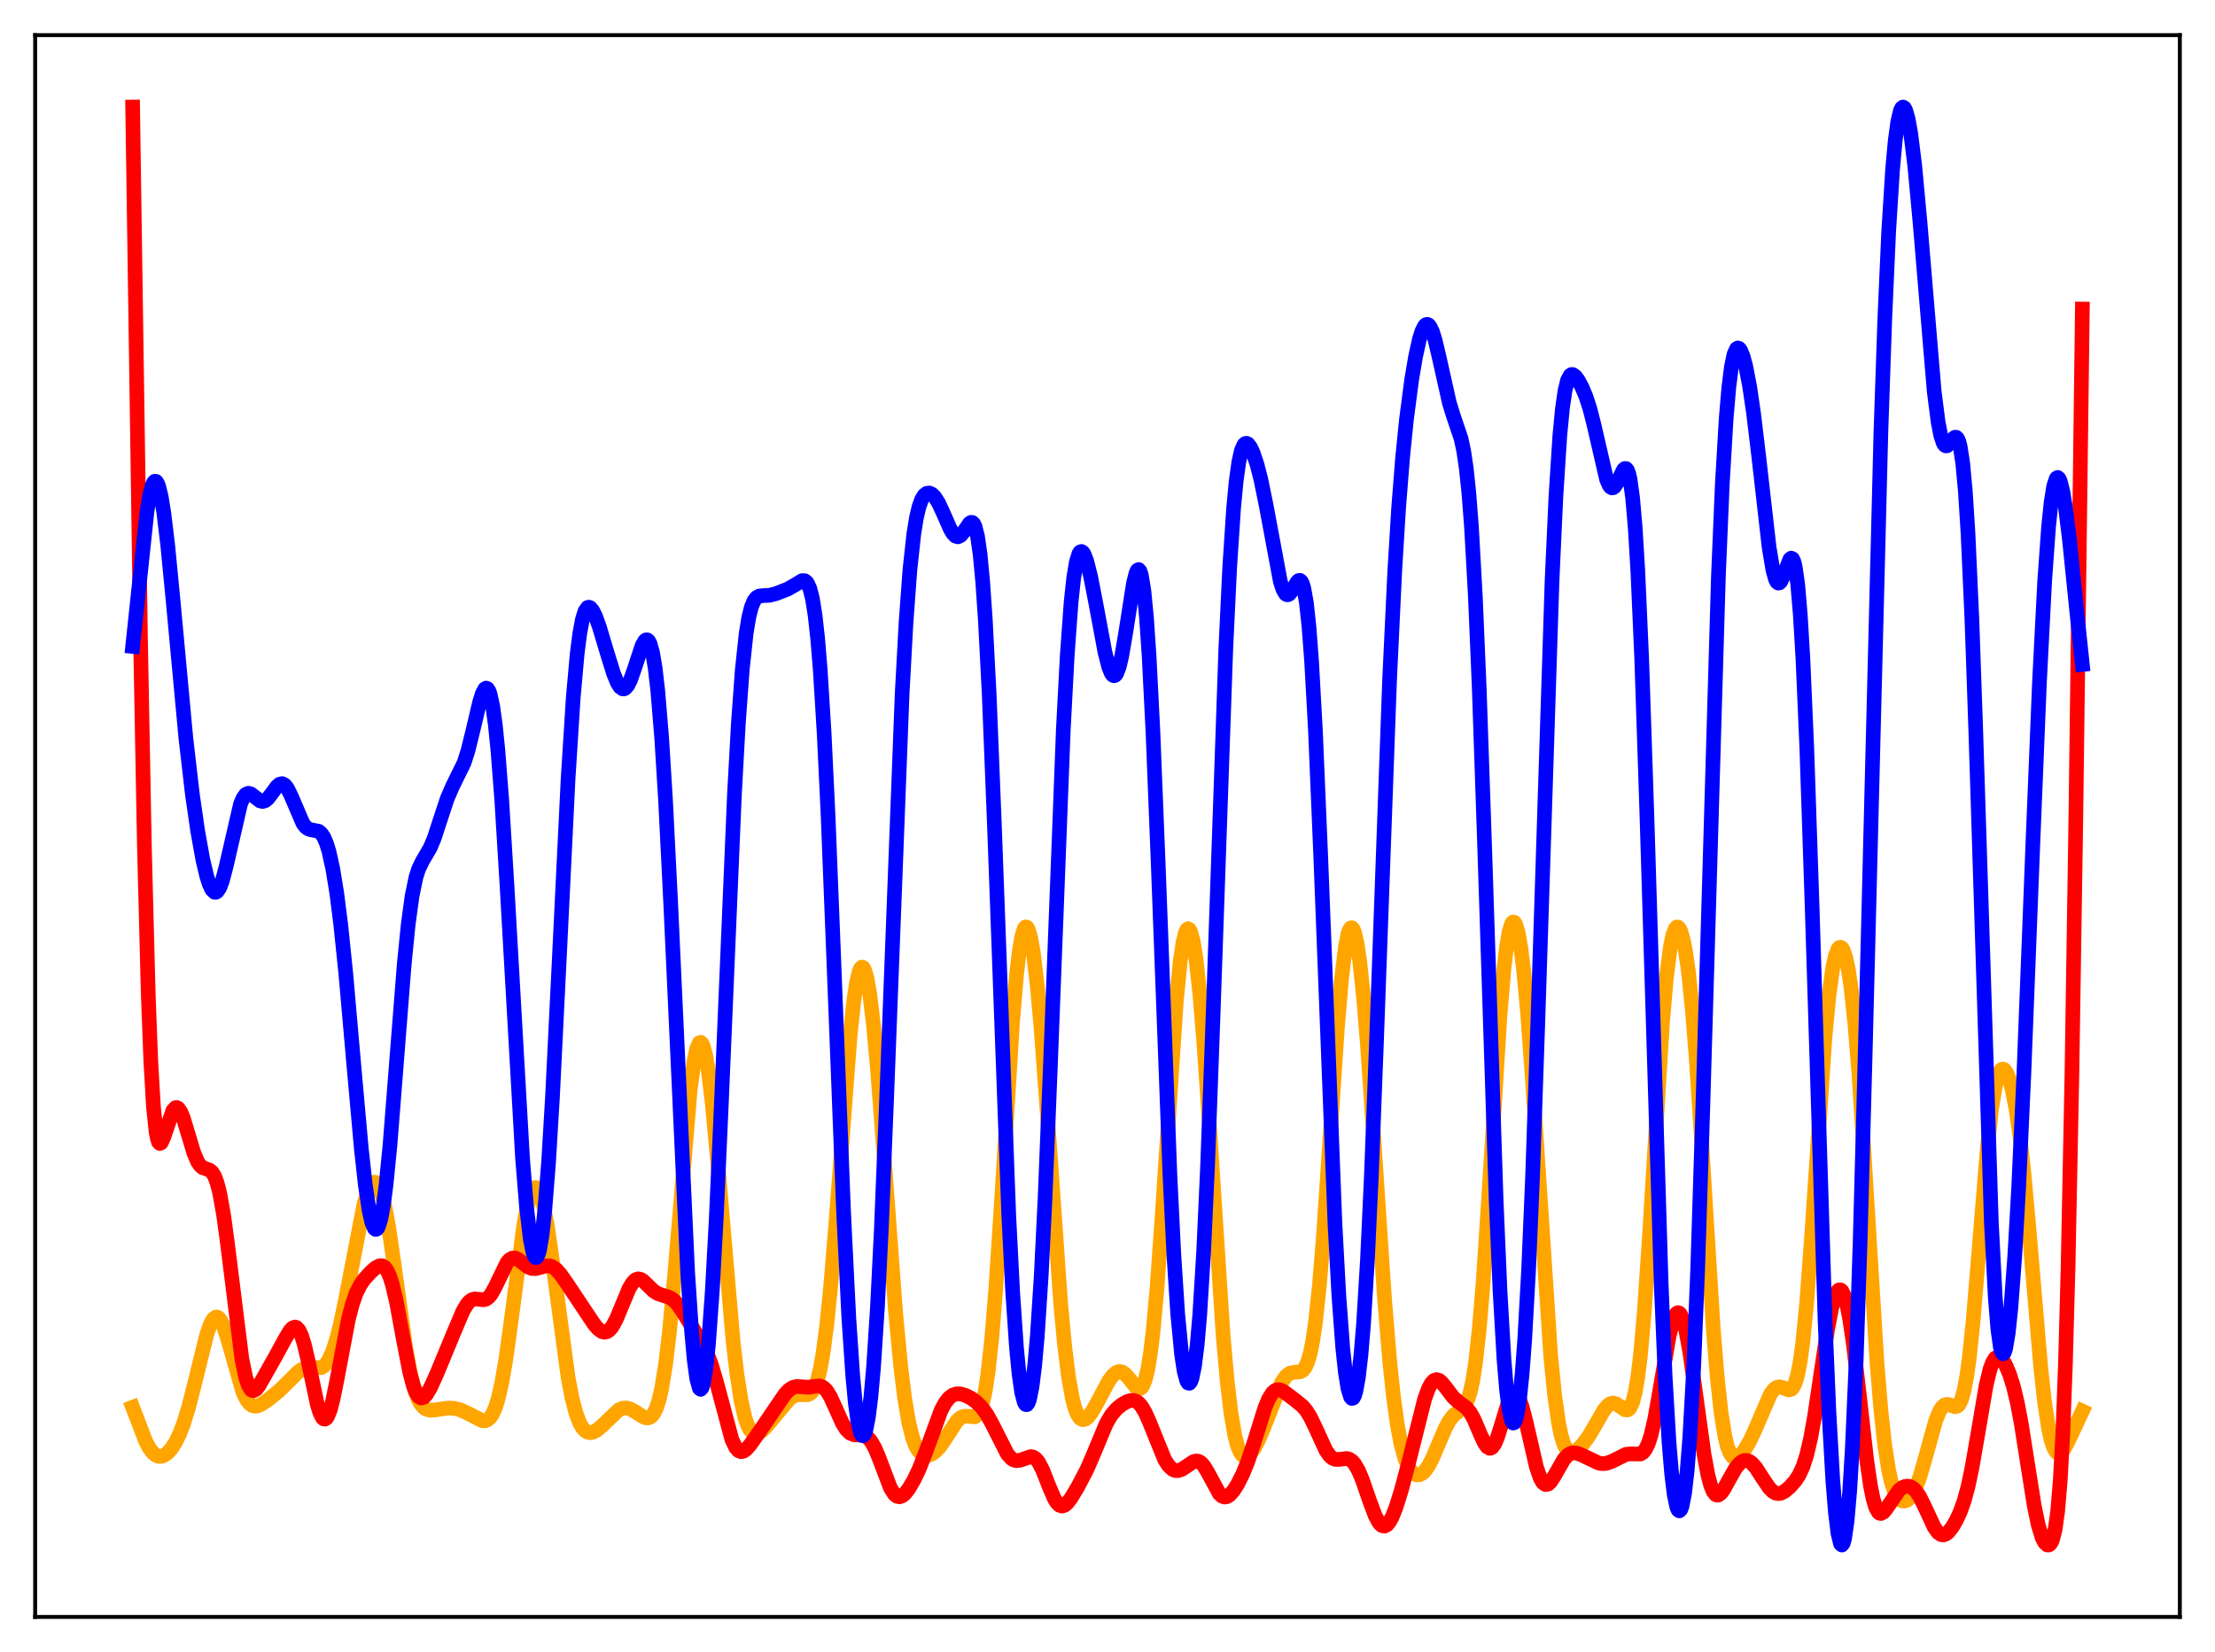<?xml version="1.0" encoding="utf-8" standalone="no"?>
<!DOCTYPE svg PUBLIC "-//W3C//DTD SVG 1.1//EN"
  "http://www.w3.org/Graphics/SVG/1.1/DTD/svg11.dtd">
<svg xmlns:xlink="http://www.w3.org/1999/xlink" width="453.6pt" height="338.4pt" viewBox="0 0 453.6 338.4" xmlns="http://www.w3.org/2000/svg" version="1.1">
 <defs>
  <style type="text/css">*{stroke-linejoin: round; stroke-linecap: butt}</style>
 </defs>
 <g id="figure_1">
  <g id="patch_1">
   <path d="M 0 338.4 
L 453.6 338.4 
L 453.6 0 
L 0 0 
z
" style="fill: #ffffff"/>
  </g>
  <g id="axes_1">
   <g id="patch_2">
    <path d="M 7.2 331.2 
L 446.4 331.2 
L 446.4 7.2 
L 7.2 7.2 
z
" style="fill: #ffffff"/>
   </g>
   <g id="matplotlib.axis_1"/>
   <g id="matplotlib.axis_2"/>
   <g id="line2d_1">
    <path d="M 27.164 288.258 
L 29.825 295.209 
L 30.624 296.697 
L 31.423 297.709 
L 31.955 298.113 
L 32.487 298.311 
L 33.02 298.316 
L 33.552 298.145 
L 34.351 297.585 
L 35.149 296.68 
L 35.948 295.424 
L 36.746 293.788 
L 37.545 291.736 
L 38.609 288.317 
L 39.94 283.076 
L 42.336 273.344 
L 43.135 271.12 
L 43.667 270.191 
L 44.199 269.775 
L 44.465 269.771 
L 44.732 269.902 
L 45.264 270.56 
L 45.796 271.703 
L 46.595 274.146 
L 49.789 285.293 
L 50.588 286.861 
L 51.12 287.518 
L 51.652 287.895 
L 52.185 288.033 
L 52.717 287.981 
L 53.516 287.654 
L 54.847 286.761 
L 57.242 284.805 
L 59.105 282.976 
L 60.969 281.108 
L 61.767 280.531 
L 62.566 280.197 
L 63.364 280.111 
L 65.76 280.149 
L 66.292 279.848 
L 66.825 279.311 
L 67.357 278.498 
L 68.156 276.71 
L 68.954 274.216 
L 69.753 271.044 
L 70.817 265.919 
L 74.544 246.636 
L 75.343 244.014 
L 75.875 242.857 
L 76.407 242.239 
L 76.673 242.147 
L 76.94 242.206 
L 77.206 242.422 
L 77.738 243.33 
L 78.271 244.882 
L 78.803 247.062 
L 79.601 251.401 
L 80.666 258.685 
L 83.062 275.944 
L 84.127 281.661 
L 84.925 284.73 
L 85.724 286.804 
L 86.256 287.711 
L 86.788 288.309 
L 87.321 288.661 
L 88.119 288.863 
L 89.184 288.789 
L 91.846 288.408 
L 93.177 288.502 
L 94.241 288.777 
L 95.572 289.373 
L 98.767 291.013 
L 99.299 291.023 
L 99.831 290.833 
L 100.364 290.375 
L 100.896 289.579 
L 101.428 288.376 
L 101.961 286.707 
L 102.759 283.241 
L 103.558 278.615 
L 104.623 270.948 
L 107.284 250.798 
L 108.083 246.635 
L 108.615 244.725 
L 109.148 243.58 
L 109.414 243.305 
L 109.68 243.231 
L 109.946 243.356 
L 110.212 243.679 
L 110.745 244.903 
L 111.277 246.86 
L 112.076 251.022 
L 113.14 258.346 
L 116.335 282.148 
L 117.133 286.33 
L 117.932 289.43 
L 118.73 291.525 
L 119.263 292.44 
L 119.795 293.033 
L 120.327 293.356 
L 120.86 293.456 
L 121.392 293.373 
L 122.191 292.977 
L 123.255 292.088 
L 126.716 288.786 
L 127.514 288.451 
L 128.313 288.399 
L 129.111 288.618 
L 130.176 289.226 
L 131.773 290.249 
L 132.305 290.426 
L 132.838 290.416 
L 133.37 290.138 
L 133.903 289.5 
L 134.435 288.401 
L 134.967 286.734 
L 135.5 284.398 
L 136.298 279.467 
L 137.097 272.724 
L 138.161 261.176 
L 141.356 223.164 
L 142.154 217.237 
L 142.687 214.772 
L 143.219 213.595 
L 143.485 213.499 
L 143.751 213.73 
L 144.017 214.283 
L 144.55 216.322 
L 145.082 219.523 
L 145.881 226.216 
L 146.945 237.766 
L 150.14 274.928 
L 150.938 281.668 
L 151.737 286.78 
L 152.535 290.307 
L 153.068 291.87 
L 153.6 292.894 
L 154.132 293.466 
L 154.665 293.675 
L 155.197 293.602 
L 155.729 293.319 
L 156.528 292.628 
L 157.859 291.101 
L 161.585 286.601 
L 162.384 286.016 
L 163.183 285.713 
L 163.981 285.665 
L 165.312 285.705 
L 165.844 285.503 
L 166.377 285 
L 166.909 284.063 
L 167.441 282.565 
L 167.974 280.389 
L 168.506 277.443 
L 169.305 271.461 
L 170.103 263.597 
L 171.168 250.615 
L 174.096 212.025 
L 174.895 204.627 
L 175.427 201.141 
L 175.959 198.946 
L 176.225 198.351 
L 176.492 198.095 
L 176.758 198.177 
L 177.024 198.594 
L 177.556 200.402 
L 178.089 203.443 
L 178.887 210.082 
L 179.686 218.802 
L 181.017 236.404 
L 183.412 268.873 
L 184.477 280.104 
L 185.276 286.534 
L 186.074 291.262 
L 186.873 294.487 
L 187.405 295.946 
L 187.937 296.96 
L 188.47 297.616 
L 189.002 297.991 
L 189.535 298.145 
L 190.067 298.121 
L 190.865 297.811 
L 191.664 297.212 
L 192.463 296.342 
L 193.527 294.815 
L 195.923 291.116 
L 196.721 290.387 
L 197.254 290.143 
L 197.786 290.079 
L 199.649 290.208 
L 200.182 289.809 
L 200.714 288.901 
L 201.247 287.296 
L 201.779 284.821 
L 202.311 281.332 
L 203.11 274.006 
L 203.908 264.172 
L 204.973 247.891 
L 207.369 209.234 
L 208.167 199.732 
L 208.7 195.071 
L 209.232 191.874 
L 209.764 190.17 
L 210.031 189.87 
L 210.297 189.93 
L 210.563 190.341 
L 211.095 192.169 
L 211.628 195.259 
L 212.426 202.028 
L 213.225 210.995 
L 214.289 225.484 
L 217.217 267.122 
L 218.016 275.589 
L 218.815 282.042 
L 219.613 286.513 
L 220.145 288.503 
L 220.678 289.812 
L 221.21 290.545 
L 221.743 290.803 
L 222.275 290.681 
L 222.807 290.259 
L 223.606 289.214 
L 224.671 287.34 
L 227.066 282.855 
L 227.865 281.765 
L 228.663 281.093 
L 229.196 280.927 
L 229.728 281.003 
L 230.26 281.316 
L 231.059 282.158 
L 232.656 284.168 
L 233.188 284.452 
L 233.455 284.427 
L 233.721 284.258 
L 233.987 283.924 
L 234.519 282.665 
L 235.052 280.482 
L 235.584 277.244 
L 236.116 272.871 
L 236.915 264.184 
L 237.98 249.215 
L 240.908 204.888 
L 241.706 196.877 
L 242.239 193.224 
L 242.771 191.004 
L 243.037 190.437 
L 243.303 190.23 
L 243.569 190.379 
L 243.836 190.878 
L 244.368 192.897 
L 244.9 196.223 
L 245.699 203.481 
L 246.497 213.132 
L 247.562 228.798 
L 250.49 273.697 
L 251.289 282.7 
L 252.087 289.488 
L 252.886 294.12 
L 253.418 296.143 
L 253.951 297.446 
L 254.483 298.148 
L 255.015 298.367 
L 255.548 298.203 
L 256.08 297.739 
L 256.879 296.61 
L 257.677 295.083 
L 258.742 292.577 
L 262.468 283.161 
L 263.267 281.991 
L 263.799 281.496 
L 264.332 281.211 
L 265.13 281.077 
L 266.195 281.007 
L 266.727 280.748 
L 267.26 280.135 
L 267.792 279 
L 268.324 277.171 
L 268.857 274.489 
L 269.389 270.83 
L 270.188 263.372 
L 270.986 253.639 
L 272.317 233.876 
L 273.914 210.044 
L 274.713 200.641 
L 275.511 194.005 
L 276.044 191.328 
L 276.31 190.534 
L 276.576 190.104 
L 276.842 190.035 
L 277.108 190.323 
L 277.375 190.96 
L 277.907 193.249 
L 278.439 196.819 
L 279.238 204.349 
L 280.036 214.084 
L 281.367 233.584 
L 283.497 265.592 
L 284.561 278.513 
L 285.36 286.114 
L 286.159 291.905 
L 286.957 296.074 
L 287.756 298.906 
L 288.554 300.704 
L 289.087 301.456 
L 289.619 301.914 
L 290.151 302.117 
L 290.684 302.085 
L 291.216 301.828 
L 291.748 301.353 
L 292.547 300.244 
L 293.345 298.712 
L 294.676 295.564 
L 296.007 292.465 
L 296.806 291.011 
L 297.604 289.984 
L 298.403 289.317 
L 299.468 288.536 
L 300 287.894 
L 300.532 286.852 
L 301.065 285.216 
L 301.597 282.794 
L 302.129 279.415 
L 302.928 272.295 
L 303.727 262.635 
L 304.791 246.458 
L 307.187 207.883 
L 307.985 198.502 
L 308.518 193.93 
L 309.05 190.808 
L 309.583 189.149 
L 309.849 188.858 
L 310.115 188.917 
L 310.381 189.318 
L 310.913 191.114 
L 311.446 194.177 
L 311.978 198.44 
L 312.777 206.908 
L 313.841 221.471 
L 317.568 277.853 
L 318.367 285.795 
L 319.165 291.434 
L 319.697 294.007 
L 320.23 295.762 
L 320.762 296.838 
L 321.295 297.38 
L 321.827 297.523 
L 322.359 297.383 
L 323.158 296.834 
L 324.223 295.721 
L 325.287 294.279 
L 326.618 292.041 
L 328.481 288.802 
L 329.28 287.859 
L 329.812 287.505 
L 330.345 287.395 
L 330.877 287.517 
L 331.676 288.024 
L 332.74 288.762 
L 333.273 288.806 
L 333.539 288.662 
L 333.805 288.371 
L 334.337 287.237 
L 334.87 285.189 
L 335.402 282.041 
L 335.935 277.662 
L 336.733 268.706 
L 337.798 252.876 
L 340.46 209.432 
L 341.258 200.236 
L 342.057 193.995 
L 342.589 191.459 
L 343.121 190.128 
L 343.388 189.884 
L 343.654 189.908 
L 343.92 190.189 
L 344.186 190.723 
L 344.719 192.539 
L 345.251 195.358 
L 345.783 199.212 
L 346.582 206.991 
L 347.38 217.104 
L 348.445 233.498 
L 350.841 272.013 
L 351.639 281.863 
L 352.438 289.266 
L 353.236 294.246 
L 353.769 296.375 
L 354.301 297.715 
L 354.833 298.419 
L 355.366 298.632 
L 355.898 298.48 
L 356.431 298.059 
L 357.229 297.07 
L 358.294 295.257 
L 359.359 292.978 
L 362.553 285.564 
L 363.351 284.519 
L 363.884 284.161 
L 364.416 284.065 
L 364.948 284.184 
L 366.279 284.707 
L 366.812 284.578 
L 367.078 284.338 
L 367.61 283.37 
L 368.143 281.57 
L 368.675 278.75 
L 369.207 274.782 
L 370.006 266.598 
L 371.071 252.085 
L 373.732 212.417 
L 374.531 204.001 
L 375.329 198.199 
L 375.862 195.76 
L 376.394 194.39 
L 376.66 194.083 
L 376.927 194.019 
L 377.193 194.194 
L 377.459 194.607 
L 377.991 196.151 
L 378.524 198.689 
L 379.056 202.278 
L 379.855 209.733 
L 380.653 219.654 
L 381.718 236.032 
L 384.38 279.191 
L 385.178 288.844 
L 385.977 296.133 
L 386.775 301.2 
L 387.308 303.534 
L 387.84 305.197 
L 388.372 306.323 
L 388.905 307.03 
L 389.437 307.4 
L 389.969 307.488 
L 390.502 307.317 
L 391.034 306.891 
L 391.567 306.201 
L 392.365 304.649 
L 393.164 302.483 
L 394.228 298.816 
L 396.358 291.119 
L 397.156 289.119 
L 397.689 288.256 
L 398.221 287.783 
L 398.753 287.657 
L 399.286 287.781 
L 400.351 288.155 
L 400.883 287.999 
L 401.149 287.737 
L 401.681 286.709 
L 402.214 284.85 
L 402.746 282.017 
L 403.279 278.145 
L 404.077 270.471 
L 405.142 257.659 
L 407.005 234.816 
L 407.804 227.488 
L 408.602 222.464 
L 409.135 220.402 
L 409.667 219.281 
L 409.933 219.037 
L 410.199 218.985 
L 410.465 219.111 
L 410.998 219.853 
L 411.53 221.203 
L 412.063 223.146 
L 412.861 227.236 
L 413.66 232.876 
L 414.458 240.133 
L 415.523 251.96 
L 417.919 280.158 
L 418.717 287.343 
L 419.516 292.602 
L 420.048 295.008 
L 420.58 296.59 
L 421.113 297.442 
L 421.379 297.628 
L 421.645 297.675 
L 422.177 297.412 
L 422.71 296.769 
L 423.508 295.325 
L 426.436 289.038 
L 426.436 289.038 
" clip-path="url(#p5619fad9e6)" style="fill: none; stroke: #ffa500; stroke-width: 3; stroke-linecap: square"/>
   </g>
   <g id="line2d_2">
    <path d="M 27.164 21.927 
L 28.761 130.246 
L 29.559 172.876 
L 30.358 203.673 
L 30.89 217.543 
L 31.423 226.656 
L 31.955 231.824 
L 32.221 233.22 
L 32.487 233.982 
L 32.753 234.226 
L 33.02 234.063 
L 33.552 232.897 
L 35.415 227.453 
L 35.948 226.891 
L 36.214 226.862 
L 36.48 226.998 
L 37.012 227.745 
L 37.545 229.033 
L 38.609 232.569 
L 39.674 236.099 
L 40.473 237.985 
L 41.005 238.76 
L 41.537 239.192 
L 42.336 239.466 
L 42.868 239.65 
L 43.401 240.067 
L 43.933 240.905 
L 44.465 242.321 
L 44.998 244.42 
L 45.796 248.905 
L 46.595 254.803 
L 49.523 278.298 
L 50.321 282.168 
L 50.854 283.772 
L 51.386 284.635 
L 51.652 284.816 
L 51.919 284.852 
L 52.451 284.558 
L 52.983 283.901 
L 54.048 282.045 
L 56.444 277.8 
L 58.307 274.376 
L 59.372 272.581 
L 59.904 272.01 
L 60.436 271.822 
L 60.703 271.904 
L 61.235 272.475 
L 61.767 273.622 
L 62.3 275.331 
L 63.098 278.753 
L 64.961 287.591 
L 65.494 289.346 
L 66.026 290.412 
L 66.292 290.652 
L 66.559 290.686 
L 66.825 290.513 
L 67.091 290.135 
L 67.623 288.803 
L 68.156 286.797 
L 68.954 282.876 
L 71.35 270.214 
L 72.148 267.147 
L 72.947 264.873 
L 73.745 263.257 
L 74.544 262.085 
L 75.875 260.609 
L 76.94 259.669 
L 77.738 259.264 
L 78.271 259.272 
L 78.803 259.607 
L 79.335 260.354 
L 79.868 261.573 
L 80.4 263.29 
L 81.199 266.732 
L 82.529 273.941 
L 83.86 280.869 
L 84.659 283.902 
L 85.191 285.266 
L 85.724 286.08 
L 86.256 286.37 
L 86.788 286.2 
L 87.321 285.654 
L 88.119 284.319 
L 89.45 281.393 
L 92.911 273.011 
L 94.774 268.621 
L 95.572 267.246 
L 96.105 266.615 
L 96.637 266.234 
L 97.169 266.076 
L 97.968 266.128 
L 99.033 266.24 
L 99.565 266.087 
L 100.097 265.695 
L 100.63 265.033 
L 101.428 263.581 
L 103.824 258.624 
L 104.356 258.018 
L 104.889 257.707 
L 105.421 257.676 
L 105.953 257.878 
L 106.752 258.457 
L 108.083 259.49 
L 108.881 259.824 
L 109.68 259.858 
L 110.745 259.58 
L 111.809 259.287 
L 112.608 259.302 
L 113.14 259.49 
L 113.939 260.064 
L 114.737 260.95 
L 116.068 262.848 
L 121.658 271.233 
L 122.457 272.168 
L 123.255 272.757 
L 123.788 272.889 
L 124.32 272.772 
L 124.852 272.389 
L 125.385 271.733 
L 126.183 270.281 
L 127.248 267.727 
L 128.845 263.884 
L 129.644 262.601 
L 130.176 262.119 
L 130.708 261.949 
L 131.241 262.066 
L 131.773 262.408 
L 132.838 263.457 
L 133.903 264.471 
L 134.701 264.975 
L 135.766 265.329 
L 137.097 265.745 
L 137.895 266.264 
L 138.694 267.084 
L 139.759 268.585 
L 144.017 275.577 
L 144.816 277.241 
L 145.615 279.339 
L 146.679 282.915 
L 149.873 294.856 
L 150.672 296.519 
L 151.204 297.129 
L 151.737 297.357 
L 152.269 297.251 
L 152.801 296.879 
L 153.6 295.981 
L 155.463 293.341 
L 159.19 287.851 
L 160.787 285.528 
L 161.585 284.687 
L 162.384 284.176 
L 163.183 283.989 
L 164.247 284.064 
L 165.578 284.165 
L 166.909 283.96 
L 167.708 283.888 
L 168.24 284.002 
L 168.772 284.319 
L 169.305 284.882 
L 170.103 286.192 
L 171.168 288.551 
L 172.499 291.503 
L 173.297 292.788 
L 174.096 293.562 
L 174.895 293.884 
L 175.959 293.938 
L 176.758 294.01 
L 177.29 294.204 
L 177.823 294.587 
L 178.355 295.2 
L 179.153 296.586 
L 179.952 298.483 
L 182.348 304.783 
L 183.146 306.051 
L 183.679 306.488 
L 184.211 306.599 
L 184.743 306.417 
L 185.276 305.985 
L 186.074 304.983 
L 187.139 303.184 
L 188.204 300.955 
L 189.535 297.561 
L 192.729 288.857 
L 193.527 287.379 
L 194.326 286.356 
L 195.124 285.752 
L 195.923 285.5 
L 196.721 285.52 
L 197.786 285.84 
L 198.851 286.393 
L 199.916 287.156 
L 200.98 288.198 
L 202.045 289.641 
L 203.11 291.545 
L 206.304 297.849 
L 207.103 298.739 
L 207.635 299.071 
L 208.167 299.202 
L 208.966 299.087 
L 211.095 298.355 
L 211.628 298.48 
L 212.16 298.858 
L 212.692 299.527 
L 213.491 301.044 
L 214.822 304.425 
L 215.887 306.914 
L 216.419 307.789 
L 216.951 308.322 
L 217.484 308.499 
L 218.016 308.337 
L 218.548 307.892 
L 219.347 306.847 
L 220.678 304.625 
L 222.541 301.082 
L 223.872 298.018 
L 226.534 291.631 
L 227.599 289.831 
L 228.663 288.582 
L 229.728 287.711 
L 230.793 287.099 
L 231.591 286.855 
L 232.124 286.853 
L 232.656 287.021 
L 233.188 287.395 
L 233.721 287.994 
L 234.519 289.323 
L 235.318 291.099 
L 238.512 298.993 
L 239.311 300.222 
L 240.109 300.967 
L 240.641 301.204 
L 241.174 301.249 
L 241.972 301.01 
L 243.037 300.308 
L 244.368 299.41 
L 244.9 299.256 
L 245.433 299.314 
L 245.965 299.628 
L 246.497 300.207 
L 247.296 301.509 
L 249.692 305.941 
L 250.224 306.439 
L 250.756 306.645 
L 251.289 306.561 
L 251.821 306.217 
L 252.62 305.31 
L 253.418 304.056 
L 254.483 301.95 
L 255.548 299.332 
L 256.879 295.288 
L 259.008 288.437 
L 259.807 286.524 
L 260.605 285.268 
L 261.137 284.815 
L 261.67 284.647 
L 262.202 284.71 
L 263.001 285.113 
L 265.13 286.714 
L 266.727 288.016 
L 267.526 288.955 
L 268.324 290.228 
L 269.389 292.433 
L 271.519 297.083 
L 272.317 298.215 
L 272.849 298.676 
L 273.382 298.911 
L 274.18 298.942 
L 275.777 298.748 
L 276.31 298.888 
L 276.842 299.236 
L 277.375 299.822 
L 278.173 301.179 
L 278.972 303.06 
L 280.569 307.68 
L 281.633 310.495 
L 282.432 311.952 
L 282.964 312.481 
L 283.497 312.615 
L 284.029 312.348 
L 284.561 311.7 
L 285.094 310.713 
L 285.892 308.706 
L 286.957 305.311 
L 288.288 300.308 
L 291.748 286.549 
L 292.547 284.385 
L 293.079 283.395 
L 293.612 282.798 
L 294.144 282.587 
L 294.676 282.725 
L 295.209 283.144 
L 296.007 284.115 
L 297.604 286.214 
L 298.669 287.167 
L 300.266 288.339 
L 301.065 289.303 
L 301.863 290.74 
L 303.194 293.863 
L 303.993 295.571 
L 304.525 296.339 
L 305.057 296.658 
L 305.324 296.623 
L 305.59 296.449 
L 306.122 295.694 
L 306.655 294.445 
L 307.453 291.917 
L 308.784 287.525 
L 309.316 286.286 
L 309.849 285.588 
L 310.115 285.473 
L 310.381 285.522 
L 310.647 285.738 
L 311.18 286.656 
L 311.712 288.163 
L 312.511 291.268 
L 314.64 300.519 
L 315.439 302.812 
L 315.971 303.713 
L 316.503 304.093 
L 317.036 303.993 
L 317.568 303.496 
L 318.367 302.243 
L 320.23 298.965 
L 321.028 298.082 
L 321.561 297.742 
L 322.093 297.59 
L 322.892 297.643 
L 323.956 298.054 
L 327.417 299.703 
L 328.215 299.811 
L 329.014 299.732 
L 330.079 299.342 
L 333.007 297.892 
L 333.805 297.809 
L 335.935 297.838 
L 336.467 297.504 
L 336.999 296.826 
L 337.532 295.714 
L 338.064 294.098 
L 338.863 290.708 
L 339.927 284.724 
L 341.791 273.767 
L 342.589 270.56 
L 343.121 269.306 
L 343.388 268.981 
L 343.654 268.866 
L 343.92 268.966 
L 344.186 269.278 
L 344.719 270.535 
L 345.251 272.589 
L 346.049 276.972 
L 347.114 284.497 
L 348.977 297.982 
L 349.776 302.221 
L 350.308 304.219 
L 350.841 305.522 
L 351.373 306.166 
L 351.639 306.267 
L 351.905 306.236 
L 352.438 305.844 
L 352.97 305.121 
L 354.035 303.182 
L 355.366 300.825 
L 356.164 299.819 
L 356.697 299.386 
L 357.229 299.162 
L 357.761 299.153 
L 358.294 299.357 
L 358.826 299.764 
L 359.625 300.696 
L 360.956 302.766 
L 362.287 304.742 
L 363.085 305.54 
L 363.617 305.841 
L 364.15 305.946 
L 364.682 305.869 
L 365.481 305.469 
L 366.545 304.567 
L 367.61 303.363 
L 368.409 302.156 
L 369.207 300.451 
L 370.006 297.975 
L 370.804 294.518 
L 371.603 290.062 
L 372.934 281.108 
L 374.265 272.274 
L 375.063 268.108 
L 375.596 266.079 
L 376.128 264.754 
L 376.394 264.374 
L 376.66 264.192 
L 376.927 264.212 
L 377.193 264.437 
L 377.725 265.513 
L 378.257 267.425 
L 378.79 270.15 
L 379.588 275.624 
L 380.653 284.782 
L 382.25 298.906 
L 383.049 304.354 
L 383.581 306.992 
L 384.113 308.775 
L 384.646 309.747 
L 384.912 309.961 
L 385.178 310.018 
L 385.711 309.747 
L 386.243 309.112 
L 388.905 305.224 
L 389.703 304.635 
L 390.236 304.442 
L 390.768 304.414 
L 391.3 304.561 
L 391.833 304.899 
L 392.365 305.44 
L 393.164 306.628 
L 394.228 308.794 
L 396.092 312.806 
L 396.89 313.921 
L 397.423 314.315 
L 397.955 314.413 
L 398.487 314.229 
L 399.02 313.798 
L 399.818 312.782 
L 400.617 311.415 
L 401.415 309.692 
L 402.214 307.471 
L 403.012 304.548 
L 403.811 300.788 
L 404.876 294.64 
L 406.739 283.718 
L 407.537 280.442 
L 408.07 279.004 
L 408.602 278.174 
L 409.135 277.904 
L 409.667 278.11 
L 410.199 278.702 
L 410.732 279.611 
L 411.53 281.496 
L 412.329 284.044 
L 413.127 287.394 
L 413.926 291.611 
L 415.257 300.086 
L 416.588 308.439 
L 417.386 312.316 
L 418.185 314.936 
L 418.717 315.972 
L 419.249 316.453 
L 419.516 316.473 
L 419.782 316.325 
L 420.048 315.985 
L 420.314 315.414 
L 420.847 313.354 
L 421.379 309.563 
L 421.911 303.24 
L 422.444 293.437 
L 422.976 279.189 
L 423.508 259.679 
L 424.307 219.626 
L 425.105 167.307 
L 426.436 63.301 
L 426.436 63.301 
" clip-path="url(#p5619fad9e6)" style="fill: none; stroke: #ff0000; stroke-width: 3; stroke-linecap: square"/>
   </g>
   <g id="line2d_3">
    <path d="M 27.164 132.415 
L 30.092 104.835 
L 30.624 101.604 
L 31.156 99.48 
L 31.423 98.872 
L 31.689 98.577 
L 31.955 98.601 
L 32.221 98.94 
L 32.487 99.592 
L 33.02 101.789 
L 33.552 105.08 
L 34.351 111.712 
L 35.415 122.688 
L 38.077 151.339 
L 39.408 162.779 
L 40.473 170.162 
L 41.537 176.073 
L 42.336 179.462 
L 42.868 181.132 
L 43.401 182.253 
L 43.933 182.765 
L 44.199 182.779 
L 44.465 182.628 
L 44.998 181.838 
L 45.53 180.436 
L 46.329 177.385 
L 49.257 164.678 
L 49.789 163.445 
L 50.321 162.729 
L 50.854 162.486 
L 51.386 162.622 
L 52.185 163.238 
L 53.249 164.048 
L 53.782 164.167 
L 54.314 164.008 
L 54.847 163.573 
L 55.645 162.546 
L 56.71 161.094 
L 57.242 160.638 
L 57.775 160.512 
L 58.307 160.778 
L 58.839 161.441 
L 59.638 163.058 
L 62.033 168.658 
L 62.566 169.354 
L 63.098 169.769 
L 63.631 169.96 
L 65.228 170.255 
L 65.76 170.678 
L 66.292 171.453 
L 66.825 172.667 
L 67.357 174.38 
L 68.156 177.981 
L 68.954 182.894 
L 69.753 189.146 
L 70.817 199.429 
L 72.415 217.66 
L 74.012 235.488 
L 74.81 242.689 
L 75.609 248.038 
L 76.141 250.379 
L 76.673 251.635 
L 76.94 251.833 
L 77.206 251.736 
L 77.472 251.337 
L 78.004 249.624 
L 78.537 246.694 
L 79.069 242.594 
L 79.868 234.502 
L 81.199 217.596 
L 82.796 197.315 
L 83.594 189.357 
L 84.393 183.504 
L 85.191 179.668 
L 85.724 178.005 
L 86.522 176.351 
L 88.119 173.622 
L 88.918 171.7 
L 90.249 167.626 
L 91.58 163.604 
L 92.644 161.122 
L 95.04 156.244 
L 95.839 153.742 
L 96.903 149.43 
L 98.234 143.769 
L 98.767 142.082 
L 99.299 141.098 
L 99.565 140.948 
L 99.831 141.063 
L 100.097 141.468 
L 100.364 142.184 
L 100.896 144.615 
L 101.428 148.442 
L 101.961 153.672 
L 102.759 163.975 
L 103.824 181.37 
L 107.018 237.363 
L 107.817 247.183 
L 108.615 253.944 
L 109.148 256.569 
L 109.414 257.288 
L 109.68 257.602 
L 109.946 257.506 
L 110.212 256.996 
L 110.479 256.068 
L 111.011 252.957 
L 111.543 248.184 
L 112.342 238.038 
L 113.14 224.708 
L 114.471 197.712 
L 116.335 159.547 
L 117.399 142.803 
L 118.198 133.907 
L 118.73 129.747 
L 119.263 126.892 
L 119.795 125.183 
L 120.327 124.438 
L 120.593 124.368 
L 120.86 124.468 
L 121.392 125.095 
L 121.924 126.168 
L 122.723 128.346 
L 124.32 133.686 
L 125.651 137.977 
L 126.449 139.904 
L 126.982 140.731 
L 127.514 141.107 
L 127.78 141.11 
L 128.047 140.987 
L 128.579 140.369 
L 129.111 139.293 
L 129.91 137.031 
L 131.507 132.204 
L 132.039 131.277 
L 132.305 131.069 
L 132.572 131.071 
L 132.838 131.309 
L 133.104 131.808 
L 133.636 133.686 
L 134.169 136.867 
L 134.701 141.465 
L 135.5 151.129 
L 136.298 164.001 
L 137.363 185.328 
L 140.823 260.652 
L 141.622 272.635 
L 142.154 278.476 
L 142.687 282.419 
L 143.219 284.371 
L 143.485 284.586 
L 143.751 284.291 
L 144.017 283.488 
L 144.55 280.373 
L 145.082 275.303 
L 145.881 264.253 
L 146.679 249.546 
L 147.744 225.65 
L 150.406 162.642 
L 151.204 148.174 
L 152.003 137.218 
L 152.801 129.761 
L 153.334 126.503 
L 153.866 124.357 
L 154.399 123.069 
L 154.931 122.388 
L 155.463 122.095 
L 156.262 122.001 
L 157.593 121.936 
L 158.924 121.591 
L 161.319 120.663 
L 162.65 119.907 
L 164.247 118.937 
L 164.78 118.944 
L 165.046 119.101 
L 165.312 119.398 
L 165.844 120.539 
L 166.377 122.635 
L 166.909 125.959 
L 167.441 130.756 
L 167.974 137.212 
L 168.772 150.18 
L 169.571 166.883 
L 170.902 200.575 
L 172.765 248.497 
L 173.83 270.004 
L 174.628 281.775 
L 175.161 287.414 
L 175.693 291.311 
L 176.225 293.517 
L 176.492 294.003 
L 176.758 294.082 
L 177.024 293.759 
L 177.29 293.034 
L 177.823 290.368 
L 178.355 286.054 
L 178.887 280.046 
L 179.686 267.8 
L 180.484 251.781 
L 181.549 225.505 
L 184.743 142.132 
L 185.542 127.5 
L 186.34 116.677 
L 187.139 109.341 
L 187.671 106.059 
L 188.204 103.792 
L 188.736 102.318 
L 189.268 101.447 
L 189.801 101.037 
L 190.333 100.988 
L 190.865 101.242 
L 191.398 101.766 
L 192.196 103.008 
L 193.261 105.312 
L 194.592 108.347 
L 195.124 109.25 
L 195.657 109.811 
L 196.189 109.96 
L 196.721 109.69 
L 197.254 109.064 
L 198.585 107.154 
L 198.851 106.996 
L 199.117 107.018 
L 199.383 107.266 
L 199.649 107.791 
L 200.182 109.863 
L 200.714 113.582 
L 201.247 119.219 
L 201.779 126.93 
L 202.577 142.369 
L 203.642 169.025 
L 206.57 248.719 
L 207.369 264.499 
L 208.167 276.115 
L 208.7 281.551 
L 209.232 285.236 
L 209.764 287.266 
L 210.031 287.686 
L 210.297 287.717 
L 210.563 287.362 
L 210.829 286.619 
L 211.361 283.953 
L 211.894 279.657 
L 212.426 273.658 
L 213.225 261.355 
L 214.023 245.198 
L 215.088 218.776 
L 217.75 149.516 
L 218.548 134.315 
L 219.347 123.346 
L 219.879 118.381 
L 220.412 115.139 
L 220.944 113.411 
L 221.21 113.039 
L 221.476 112.954 
L 221.743 113.126 
L 222.009 113.526 
L 222.541 114.904 
L 223.34 118.068 
L 224.404 123.537 
L 226.268 133.535 
L 227.066 136.668 
L 227.599 137.953 
L 227.865 138.297 
L 228.131 138.424 
L 228.397 138.32 
L 228.663 137.982 
L 229.196 136.598 
L 229.728 134.328 
L 230.527 129.626 
L 232.124 119.438 
L 232.656 117.348 
L 232.922 116.803 
L 233.188 116.661 
L 233.455 116.971 
L 233.721 117.775 
L 234.253 120.992 
L 234.785 126.497 
L 235.318 134.324 
L 236.116 150.11 
L 237.181 176.898 
L 239.577 240.508 
L 240.375 256.781 
L 241.174 269.093 
L 241.972 277.426 
L 242.505 280.916 
L 243.037 282.868 
L 243.303 283.288 
L 243.569 283.34 
L 243.836 283.019 
L 244.102 282.318 
L 244.634 279.723 
L 245.167 275.418 
L 245.699 269.248 
L 246.497 256.247 
L 247.296 238.753 
L 248.361 209.655 
L 251.023 132.973 
L 251.821 116.258 
L 252.62 104.14 
L 253.152 98.53 
L 253.684 94.667 
L 254.217 92.28 
L 254.749 91.08 
L 255.015 90.839 
L 255.281 90.795 
L 255.548 90.922 
L 256.08 91.599 
L 256.612 92.729 
L 257.411 95.105 
L 258.209 98.216 
L 259.274 103.44 
L 262.202 119.134 
L 262.735 120.757 
L 263.267 121.652 
L 263.533 121.821 
L 263.799 121.816 
L 264.065 121.653 
L 264.598 120.955 
L 265.663 119.163 
L 265.929 118.92 
L 266.195 118.871 
L 266.461 119.072 
L 266.727 119.579 
L 266.993 120.445 
L 267.526 123.439 
L 268.058 128.357 
L 268.591 135.369 
L 269.389 149.797 
L 270.454 175.112 
L 273.382 250.683 
L 274.18 265.401 
L 274.979 276.129 
L 275.511 281.097 
L 276.044 284.412 
L 276.576 286.155 
L 276.842 286.453 
L 277.108 286.372 
L 277.375 285.907 
L 277.641 285.053 
L 278.173 282.138 
L 278.705 277.526 
L 279.238 271.118 
L 280.036 258.012 
L 280.835 240.859 
L 281.9 212.965 
L 284.561 139.378 
L 285.626 116.945 
L 286.425 103.953 
L 287.223 93.83 
L 288.022 85.924 
L 289.087 77.79 
L 289.885 73.052 
L 290.684 69.452 
L 291.216 67.773 
L 291.748 66.75 
L 292.015 66.502 
L 292.281 66.435 
L 292.547 66.549 
L 292.813 66.842 
L 293.345 67.938 
L 293.878 69.635 
L 294.676 72.997 
L 296.806 82.52 
L 297.604 85.102 
L 299.201 89.828 
L 299.734 92.309 
L 300.266 95.884 
L 300.799 100.951 
L 301.331 107.847 
L 302.129 122.086 
L 302.928 141.051 
L 303.993 172.245 
L 306.388 245.831 
L 307.187 264.495 
L 307.985 278.279 
L 308.518 284.668 
L 309.05 288.901 
L 309.583 291.106 
L 309.849 291.488 
L 310.115 291.406 
L 310.381 290.87 
L 310.647 289.883 
L 311.18 286.559 
L 311.712 281.397 
L 312.244 274.319 
L 313.043 259.954 
L 313.841 241.099 
L 314.906 209.982 
L 317.834 119.04 
L 318.633 101.584 
L 319.431 89.213 
L 319.964 83.663 
L 320.496 79.985 
L 321.028 77.841 
L 321.561 76.866 
L 321.827 76.707 
L 322.093 76.715 
L 322.625 77.103 
L 323.158 77.821 
L 323.956 79.287 
L 324.755 81.17 
L 325.553 83.607 
L 326.352 86.71 
L 329.014 98.227 
L 329.546 99.438 
L 329.812 99.778 
L 330.079 99.935 
L 330.345 99.911 
L 330.611 99.719 
L 331.143 98.91 
L 332.474 96.206 
L 332.74 95.968 
L 333.007 95.977 
L 333.273 96.3 
L 333.539 96.999 
L 333.805 98.14 
L 334.337 101.968 
L 334.87 108.165 
L 335.402 116.964 
L 336.201 135.087 
L 337.265 167.054 
L 340.193 263.171 
L 340.992 281.842 
L 341.791 295.451 
L 342.323 301.812 
L 342.855 306.177 
L 343.388 308.699 
L 343.654 309.302 
L 343.92 309.477 
L 344.186 309.222 
L 344.452 308.533 
L 344.985 305.798 
L 345.517 301.135 
L 346.049 294.372 
L 346.848 279.961 
L 347.647 260.303 
L 348.711 226.927 
L 351.905 118.018 
L 352.704 99.153 
L 353.503 85.61 
L 354.035 79.385 
L 354.567 75.138 
L 355.1 72.581 
L 355.632 71.42 
L 355.898 71.277 
L 356.164 71.388 
L 356.431 71.726 
L 356.963 73.004 
L 357.495 74.985 
L 358.294 79.123 
L 359.092 84.538 
L 360.157 93.417 
L 362.287 112.106 
L 363.085 116.855 
L 363.617 118.712 
L 363.884 119.214 
L 364.15 119.435 
L 364.416 119.391 
L 364.682 119.107 
L 365.215 117.976 
L 366.545 114.546 
L 366.812 114.328 
L 367.078 114.446 
L 367.344 114.975 
L 367.61 115.984 
L 368.143 119.682 
L 368.675 125.912 
L 369.207 134.855 
L 370.006 153.21 
L 371.071 185.023 
L 373.732 270.119 
L 374.531 289.096 
L 375.329 303.182 
L 375.862 309.766 
L 376.394 314.118 
L 376.927 316.247 
L 377.193 316.473 
L 377.459 316.13 
L 377.725 315.208 
L 378.257 311.573 
L 378.79 305.446 
L 379.322 296.708 
L 380.121 278.569 
L 380.919 254.587 
L 381.984 215.121 
L 385.178 88.637 
L 385.977 65.347 
L 386.775 47.413 
L 387.574 34.7 
L 388.106 28.873 
L 388.639 24.931 
L 389.171 22.675 
L 389.437 22.122 
L 389.703 21.927 
L 389.969 22.072 
L 390.236 22.541 
L 390.768 24.397 
L 391.3 27.394 
L 392.099 33.801 
L 393.164 45.233 
L 396.092 80.135 
L 396.89 86.392 
L 397.423 89.149 
L 397.955 90.759 
L 398.221 91.165 
L 398.487 91.337 
L 398.753 91.306 
L 399.286 90.806 
L 400.084 89.748 
L 400.351 89.559 
L 400.617 89.566 
L 400.883 89.838 
L 401.149 90.445 
L 401.415 91.456 
L 401.948 94.939 
L 402.48 100.727 
L 403.012 109.111 
L 403.811 126.711 
L 404.609 149.678 
L 407.804 250.465 
L 408.602 265.711 
L 409.135 272.296 
L 409.667 276.093 
L 409.933 277.006 
L 410.199 277.304 
L 410.465 277.019 
L 410.732 276.185 
L 411.264 272.996 
L 411.796 267.955 
L 412.595 257.285 
L 413.393 243.25 
L 414.458 220.048 
L 416.321 172.31 
L 417.652 139.756 
L 418.717 119.057 
L 419.516 107.939 
L 420.048 102.819 
L 420.58 99.521 
L 421.113 97.963 
L 421.379 97.795 
L 421.645 98.008 
L 421.911 98.579 
L 422.444 100.693 
L 422.976 103.926 
L 423.775 110.372 
L 425.372 126.052 
L 426.436 136.107 
L 426.436 136.107 
" clip-path="url(#p5619fad9e6)" style="fill: none; stroke: #0000ff; stroke-width: 3; stroke-linecap: square"/>
   </g>
   <g id="patch_3">
    <path d="M 7.2 331.2 
L 7.2 7.2 
" style="fill: none; stroke: #000000; stroke-width: 0.8; stroke-linejoin: miter; stroke-linecap: square"/>
   </g>
   <g id="patch_4">
    <path d="M 446.4 331.2 
L 446.4 7.2 
" style="fill: none; stroke: #000000; stroke-width: 0.8; stroke-linejoin: miter; stroke-linecap: square"/>
   </g>
   <g id="patch_5">
    <path d="M 7.2 331.2 
L 446.4 331.2 
" style="fill: none; stroke: #000000; stroke-width: 0.8; stroke-linejoin: miter; stroke-linecap: square"/>
   </g>
   <g id="patch_6">
    <path d="M 7.2 7.2 
L 446.4 7.2 
" style="fill: none; stroke: #000000; stroke-width: 0.8; stroke-linejoin: miter; stroke-linecap: square"/>
   </g>
  </g>
 </g>
 <defs>
  <clipPath id="p5619fad9e6">
   <rect x="7.2" y="7.2" width="439.2" height="324"/>
  </clipPath>
 </defs>
</svg>
